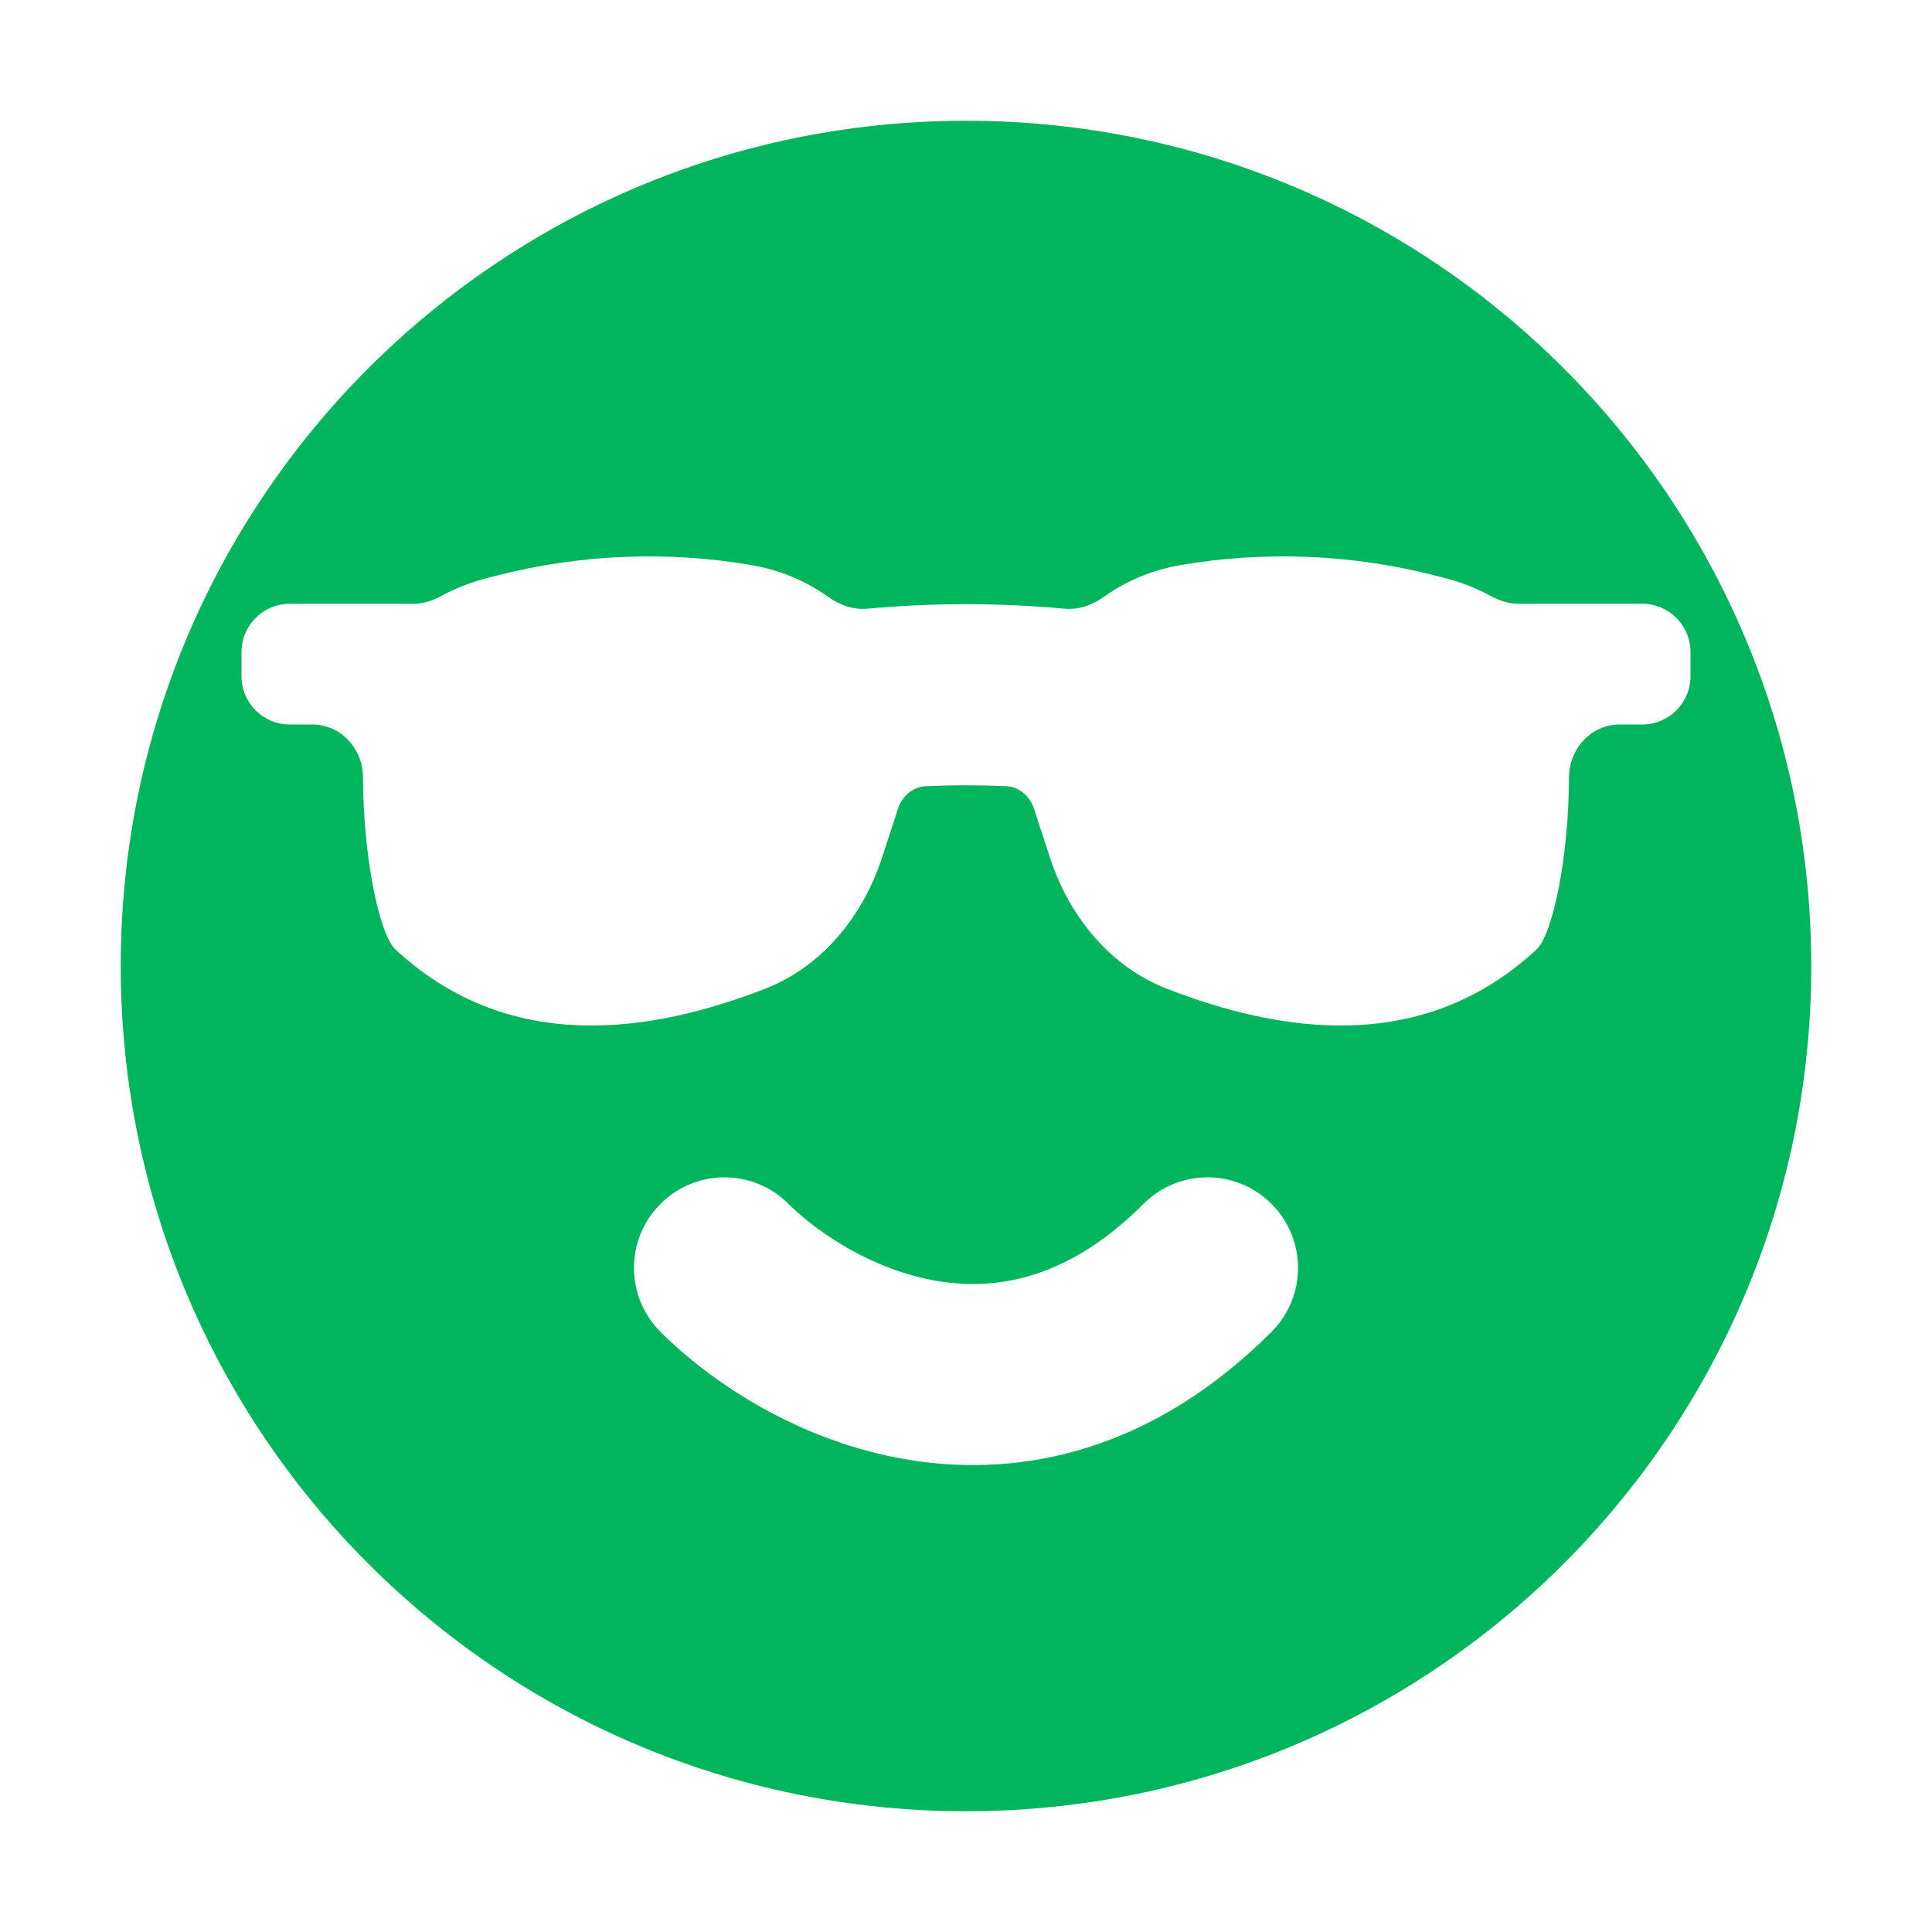 <?xml version="1.0" encoding="UTF-8" standalone="no"?>
<svg
  xmlns="http://www.w3.org/2000/svg"
  version="1.1"
  viewBox="0 0 16 16"
  height="16"
  width="16"
  fill="#00b55c"
  id="FaceSunglasses_00b55c">
  <path clip-rule="evenodd" d="M15 8C15 11.866 11.866 15 8 15C4.134 15 1 11.866 1 8C1 4.134 4.134 1 8 1C11.866 1 15 4.134 15 8ZM5.47 9.97C5.763 9.677 6.237 9.677 6.53 9.97C6.779 10.218 7.242 10.524 7.771 10.61C8.252 10.688 8.843 10.597 9.47 9.97C9.763 9.677 10.237 9.677 10.53 9.97C10.823 10.263 10.823 10.737 10.53 11.03C9.557 12.003 8.481 12.245 7.529 12.09C6.624 11.943 5.888 11.448 5.47 11.03C5.177 10.737 5.177 10.263 5.47 9.97ZM4.034 4.787L4.128 4.763C4.812 4.59 5.524 4.561 6.219 4.679C6.461 4.72 6.678 4.813 6.863 4.946C6.957 5.013 7.069 5.051 7.183 5.041C7.727 4.991 8.273 4.991 8.817 5.041C8.931 5.051 9.043 5.013 9.137 4.946C9.322 4.813 9.539 4.72 9.781 4.679C10.476 4.561 11.188 4.59 11.872 4.763L11.966 4.787C12.101 4.822 12.231 4.872 12.35 4.938C12.419 4.975 12.495 5 12.574 5H13.6C13.821 5 14 5.179 14 5.4V5.6C14 5.821 13.821 6 13.6 6H13.413C13.178 6 12.995 6.201 12.994 6.435C12.991 7.124 12.854 7.744 12.725 7.863C11.775 8.745 10.594 8.548 9.67 8.191C9.194 8.008 8.856 7.591 8.697 7.107L8.563 6.697C8.529 6.595 8.442 6.516 8.335 6.511C8.112 6.501 7.888 6.501 7.665 6.511C7.558 6.516 7.471 6.595 7.437 6.697L7.303 7.107C7.144 7.591 6.806 8.008 6.33 8.191C5.406 8.548 4.225 8.745 3.275 7.863C3.146 7.744 3.009 7.124 3.006 6.435C3.005 6.201 2.822 6 2.587 6H2.4C2.179 6 2 5.821 2 5.6V5.4C2 5.179 2.179 5 2.4 5H3.426C3.505 5 3.581 4.975 3.65 4.938C3.769 4.872 3.899 4.822 4.034 4.787Z" fill-rule="evenodd"></path>
</svg>